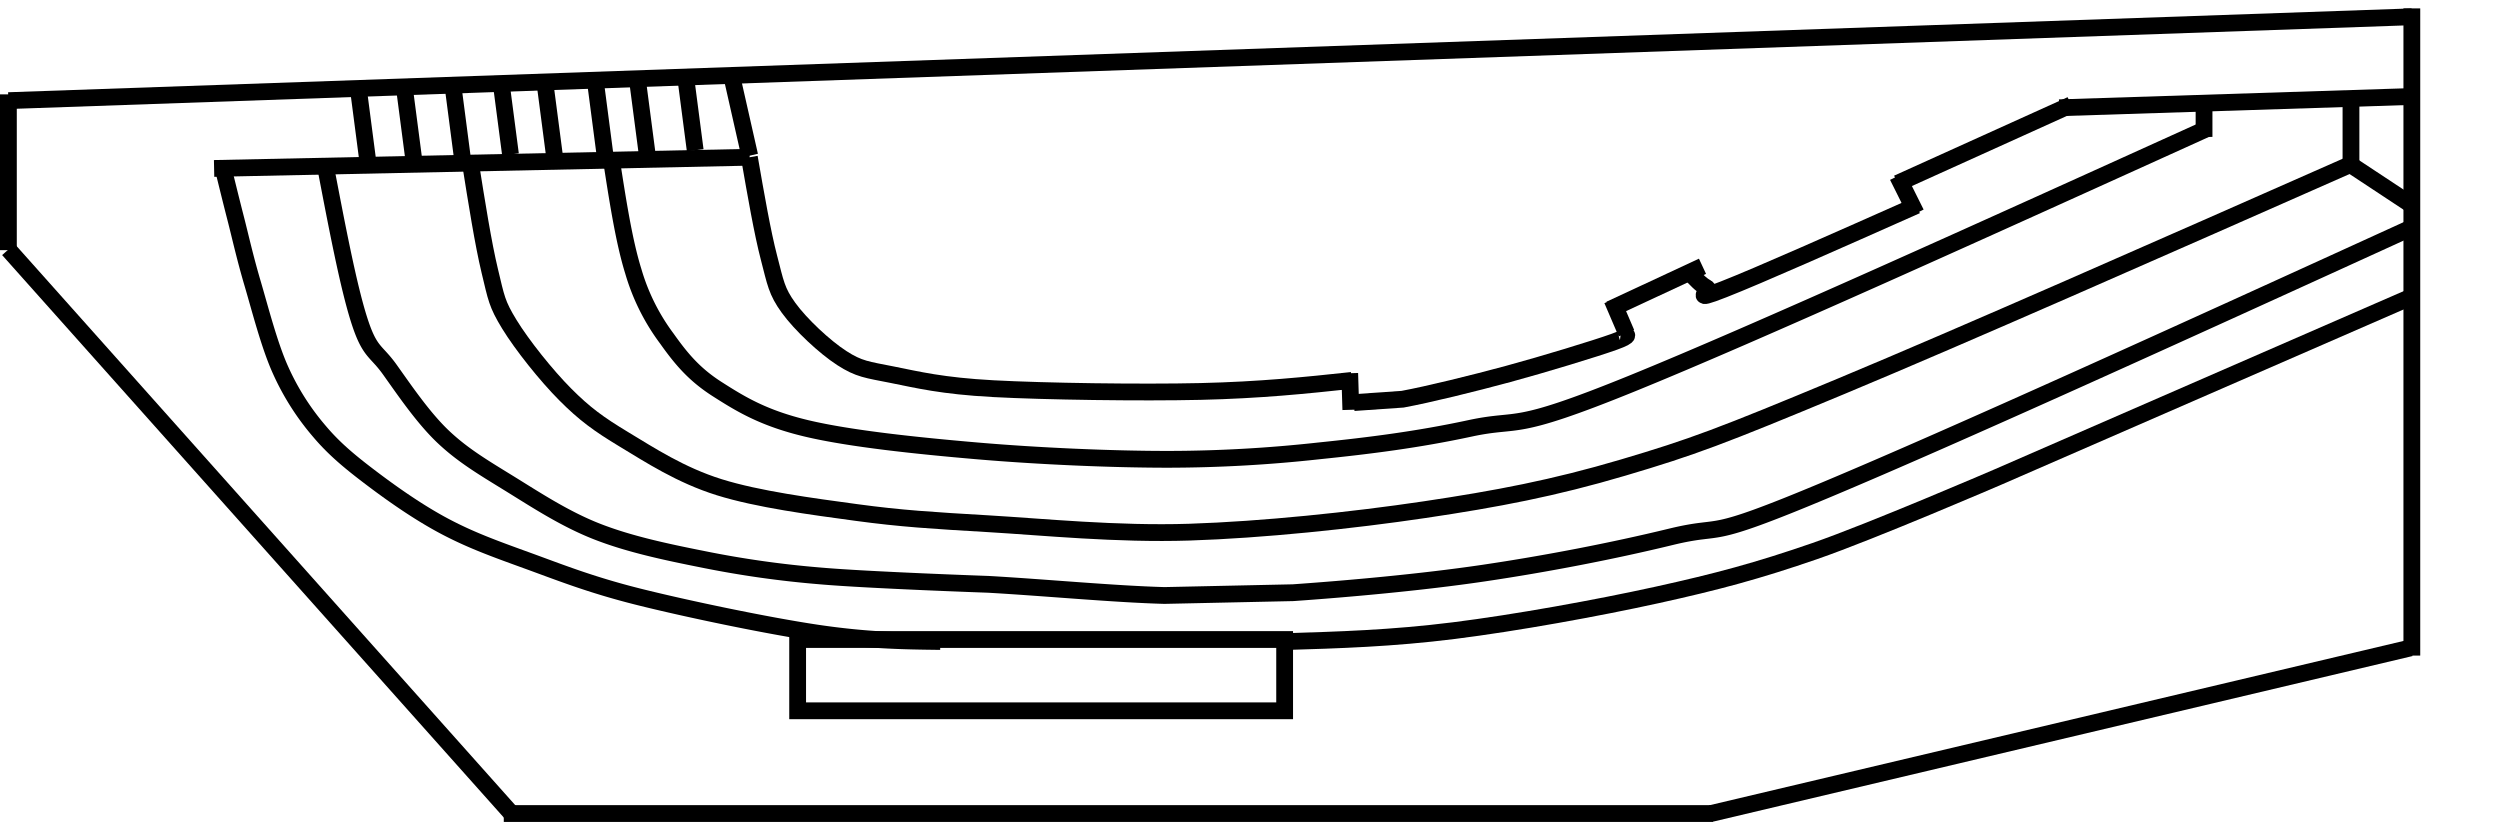 <svg id="Layer_1" data-name="Layer 1" xmlns="http://www.w3.org/2000/svg" xmlns:xlink="http://www.w3.org/1999/xlink" viewBox="0 0 1051.5 345.7"><defs><style>.cls-1,.cls-2,.cls-3,.cls-5{fill:none;}.cls-1{clip-rule:evenodd;}.cls-2{fill-rule:evenodd;}.cls-3{stroke:#000;stroke-miterlimit:8;stroke-width:7.06px;}.cls-4{clip-path:url(#clip-path);}.cls-6{clip-path:url(#clip-path-29);}</style><clipPath id="clip-path" transform="translate(-263.64 -85.93)"><polygon class="cls-1" points="263.64 431.63 1315.14 431.63 1315.14 85.94 263.64 85.94 263.64 431.63 263.64 431.63"/></clipPath><clipPath id="clip-path-29" transform="translate(-263.64 -85.93)"><polygon class="cls-1" points="410.96 157.85 583.12 157.85 583.12 118.16 410.96 118.16 410.96 157.85 410.96 157.85"/></clipPath></defs><title>Map_Traced</title><path class="cls-3" d="M400.48,155.6c4.81,25.15,9.61,50.29,14.12,64.57s7.06,12.91,12.94,21.13,13.92,20.15,22.35,28.18,17.45,13.3,28.23,19.95,22.94,14.68,36.47,20,29,8.61,44.7,11.74a421.49,421.49,0,0,0,49.41,7c20,1.76,70.59,3.53,70.59,3.53,24.11,1.37,52.74,4.1,74.11,4.69l54.11-1.17c22.35-1.57,53.53-4.31,80-8.22s54.7-9.39,78.81-15.26,12.16,2.54,65.88-20,144.93-64,246.3-110.28" transform="translate(-263.64 -85.93)"/><g class="cls-4"><path class="cls-3" d="M461.4,153.84c2.75,17.32,5.49,34.65,8.24,46.06s2.94,13.78,8.24,22.44,15.5,21.46,23.54,29.53,13.93,12.4,24.72,18.9,23.74,15,40,20.08,38.84,8.07,57.68,10.63,32,3.35,55.33,4.72,54.15,4.53,84.75,3.55,68.47-4.92,98.88-9.45,54.35-9.06,83.58-17.72,40.81-13,91.82-34.25,132.63-57.28,214.25-93.31" transform="translate(-263.64 -85.93)"/><g class="cls-4"><path class="cls-3" d="M520.55,151.54C523.3,169.35,526,187.16,530,200a88.54,88.54,0,0,0,14.12,28.34c5.88,8.27,11.37,15,21.18,21.26s19.41,12.2,37.65,16.53,46.48,7.28,71.77,9.45,56.09,3.54,80,3.54a584.51,584.51,0,0,0,63.54-3.54c21.18-2.17,41.57-4.73,63.53-9.45s16.48,2.16,68.25-18.89,147.08-64.26,242.39-107.46" transform="translate(-263.64 -85.93)"/><g class="cls-4"><path class="cls-3" d="M578.82,152.08c2.75,15.83,5.5,31.67,8.25,42.23s3.15,14.08,8.25,21.11,15.13,16.43,22.39,21.12,10.61,4.89,21.22,7,20.82,4.69,42.43,5.86,62.06,1.76,87.21,1.18S813,248,832.21,245.93" transform="translate(-263.64 -85.93)"/><g class="cls-4"><line class="cls-3" x1="987.94" y1="68.79" x2="1014.86" y2="86.57"/><g class="cls-4"><line class="cls-3" x1="90.05" y1="70.85" x2="315.3" y2="66.14"/><g class="cls-4"><line class="cls-3" x1="567.69" y1="156.98" x2="568.16" y2="172.36"/><g class="cls-4"><path class="cls-3" d="M833.09,255.26l20.48-1.42c10.83-2,29.66-6.63,44.49-10.65s36.6-10.65,44.49-13.49,5.35-3.19,2.82-3.54" transform="translate(-263.64 -85.93)"/><g class="cls-4"><path class="cls-3" d="M974.35,200.58c2.37,2.59,4.74,5.18,7.12,6.36s-7.59,6.46,7.11.7,47.91-20.52,81.12-35.28" transform="translate(-263.64 -85.93)"/><g class="cls-4"><line class="cls-3" x1="684.06" y1="140.12" x2="678.05" y2="126.11"/><g class="cls-4"><line class="cls-3" x1="677.16" y1="130.12" x2="716.07" y2="112"/><g class="cls-4"><line class="cls-3" x1="798.12" y1="74.08" x2="805.91" y2="89.71"/><g class="cls-4"><line class="cls-3" x1="798.12" y1="77.1" x2="871.09" y2="44.09"/><g class="cls-4"><line class="cls-3" x1="866.1" y1="45.33" x2="1014.86" y2="40.57"/><g class="cls-4"><line class="cls-3" x1="988.82" y1="69.55" x2="988.82" y2="39.69"/><g class="cls-4"><line class="cls-3" x1="927.02" y1="57.58" x2="927.02" y2="42.33"/><g class="cls-4"><polygon class="cls-3" points="335.49 268.98 540.32 268.98 540.32 298.96 335.49 298.96 335.49 268.98 335.49 268.98"/><g class="cls-4"><path class="cls-3" d="M358.1,159.13c1.38,5.6,2.75,11.19,4.71,18.84s3.92,16.49,7.05,27.09,7.06,26.1,11.76,36.5a106.37,106.37,0,0,0,16.47,25.91c6.47,7.66,13.52,13.35,22.34,20s19.8,14.33,30.58,20,20.58,9.23,34.1,14.13,26.66,10.21,47,15.31,54.1,12.17,75.27,15.31,36.46,3.34,51.74,3.53" transform="translate(-263.64 -85.93)"/><g class="cls-4"><path class="cls-3" d="M804,355.79c22.53-.67,45.07-1.34,71.16-4.62s60.1-9.43,85.4-15,42.5-10.2,66.42-18.47,77.1-31.18,77.1-31.18l174.46-76" transform="translate(-263.64 -85.93)"/><g class="cls-4"><line class="cls-3" x1="3.53" y1="42.33" x2="1014.42" y2="7.06"/><g class="cls-4"><line class="cls-3" x1="3.53" y1="104.94" x2="215.05" y2="342.09"/><g class="cls-4"><line class="cls-3" x1="3.53" y1="105.21" x2="3.53" y2="39.69"/><g class="cls-4"><line class="cls-3" x1="211.89" y1="342.17" x2="720.48" y2="342.17"/><g class="cls-4"><line class="cls-3" x1="719.54" y1="342.19" x2="1013.91" y2="272.5"/><g class="cls-4"><line class="cls-3" x1="1014.42" y1="275.74" x2="1014.42" y2="3.53"/><g class="cls-4"><path class="cls-3" d="M418.42,154" transform="translate(-263.64 -85.93)"/><path class="cls-3" d="M414.61,124.74" transform="translate(-263.64 -85.93)"/><g class="cls-4"><path class="cls-3" d="M437.85,154" transform="translate(-263.64 -85.93)"/><path class="cls-3" d="M434,124.74" transform="translate(-263.64 -85.93)"/><g class="cls-4"><path class="cls-3" d="M458.15,152.18" transform="translate(-263.64 -85.93)"/><path class="cls-3" d="M454.34,123" transform="translate(-263.64 -85.93)"/><g class="cls-4"><path class="cls-3" d="M478.46,151.3" transform="translate(-263.64 -85.93)"/><path class="cls-3" d="M474.64,122.09" transform="translate(-263.64 -85.93)"/><polygon class="cls-5" points="0 345.7 1051.5 345.7 1051.5 0 0 0 0 345.7 0 345.7"/></g></g></g></g></g></g></g></g></g></g></g></g></g></g></g></g></g></g></g></g></g></g></g></g></g></g></g></g><line class="cls-3" x1="150.86" y1="38.4" x2="154.67" y2="67.61"/><g class="cls-6"><line class="cls-3" x1="170.28" y1="38.4" x2="174.1" y2="67.61"/><g class="cls-6"><line class="cls-3" x1="190.59" y1="36.64" x2="194.4" y2="65.85"/><g class="cls-6"><line class="cls-3" x1="210.89" y1="35.75" x2="214.71" y2="64.96"/><g class="cls-6"><line class="cls-3" x1="229.43" y1="36.64" x2="233.25" y2="65.85"/><g class="cls-6"><line class="cls-3" x1="250.62" y1="35.75" x2="254.44" y2="64.96"/><g class="cls-6"><line class="cls-3" x1="268.28" y1="34.87" x2="272.1" y2="64.08"/><g class="cls-6"><line class="cls-3" x1="288.59" y1="33.99" x2="292.4" y2="63.2"/><g class="cls-6"><line class="cls-3" x1="308.01" y1="33.11" x2="315.33" y2="65.46"/></g></g></g></g></g></g></g></g></svg>